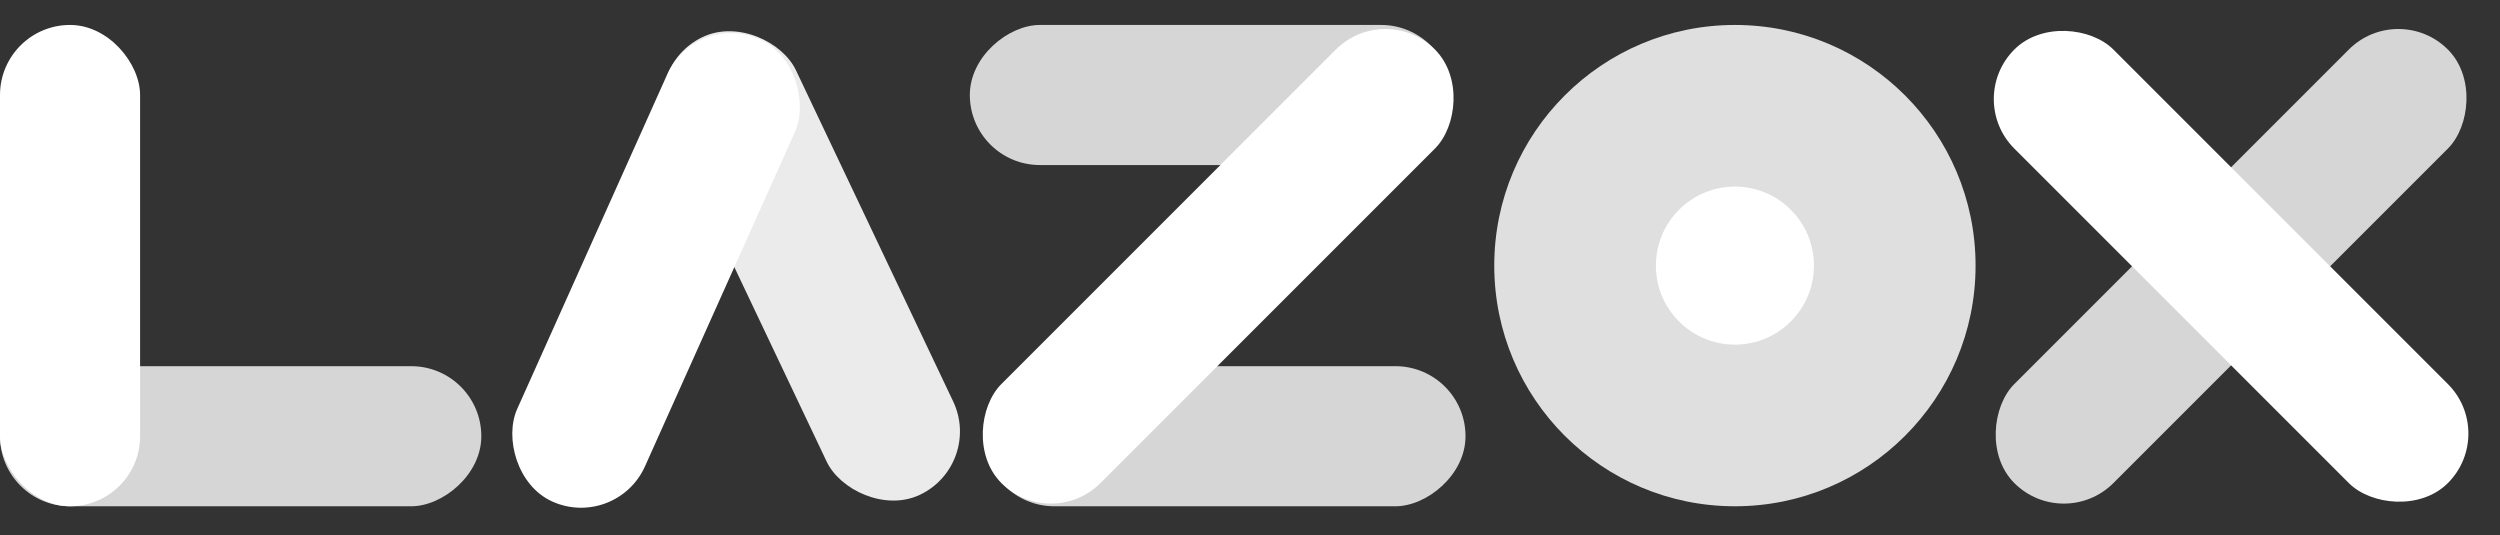 <svg width="696" height="149" viewBox="0 0 696 149" fill="none" xmlns="http://www.w3.org/2000/svg">
<rect x="0" y="0" width="696" height="149" fill="#333333" stroke="none"/>
<rect x="695.277" y="120.7" width="39" height="170.695" rx="19.5" transform="rotate(135 695.277 120.7)" fill="white"/>
<rect x="385.7" width="39" height="170.695" rx="19.5" transform="rotate(45 385.7 0)" fill="white"/>
<circle cx="483" cy="73.947" r="67" fill="white" fill-opacity="0.84"/>
<rect x="1.52588e-05" y="6.947" width="39" height="134" rx="19.5" fill="white"/>
<rect opacity="0.8" x="134" y="101.947" width="39" height="134" rx="19.5" transform="rotate(90 134 101.947)" fill="white"/>
<rect opacity="0.8" x="404" y="6.947" width="39" height="134" rx="19.5" transform="rotate(90 404 6.947)" fill="white"/>
<rect opacity="0.8" x="408" y="101.947" width="39" height="134" rx="19.5" transform="rotate(90 408 101.947)" fill="white"/>
<rect opacity="0.8" x="667.7" width="39" height="170.695" rx="19.5" transform="rotate(45 667.7 0)" fill="white"/>
<rect x="193.721" y="2.947" width="39" height="141.066" rx="19.5" transform="rotate(24.153 193.721 2.947)" fill="white"/>
<rect opacity="0.9" x="178" y="18.673" width="39" height="141.066" rx="19.5" transform="rotate(-25.395 178 18.673)" fill="white"/>
<circle cx="483" cy="73.947" r="22" fill="white"/>
</svg>
